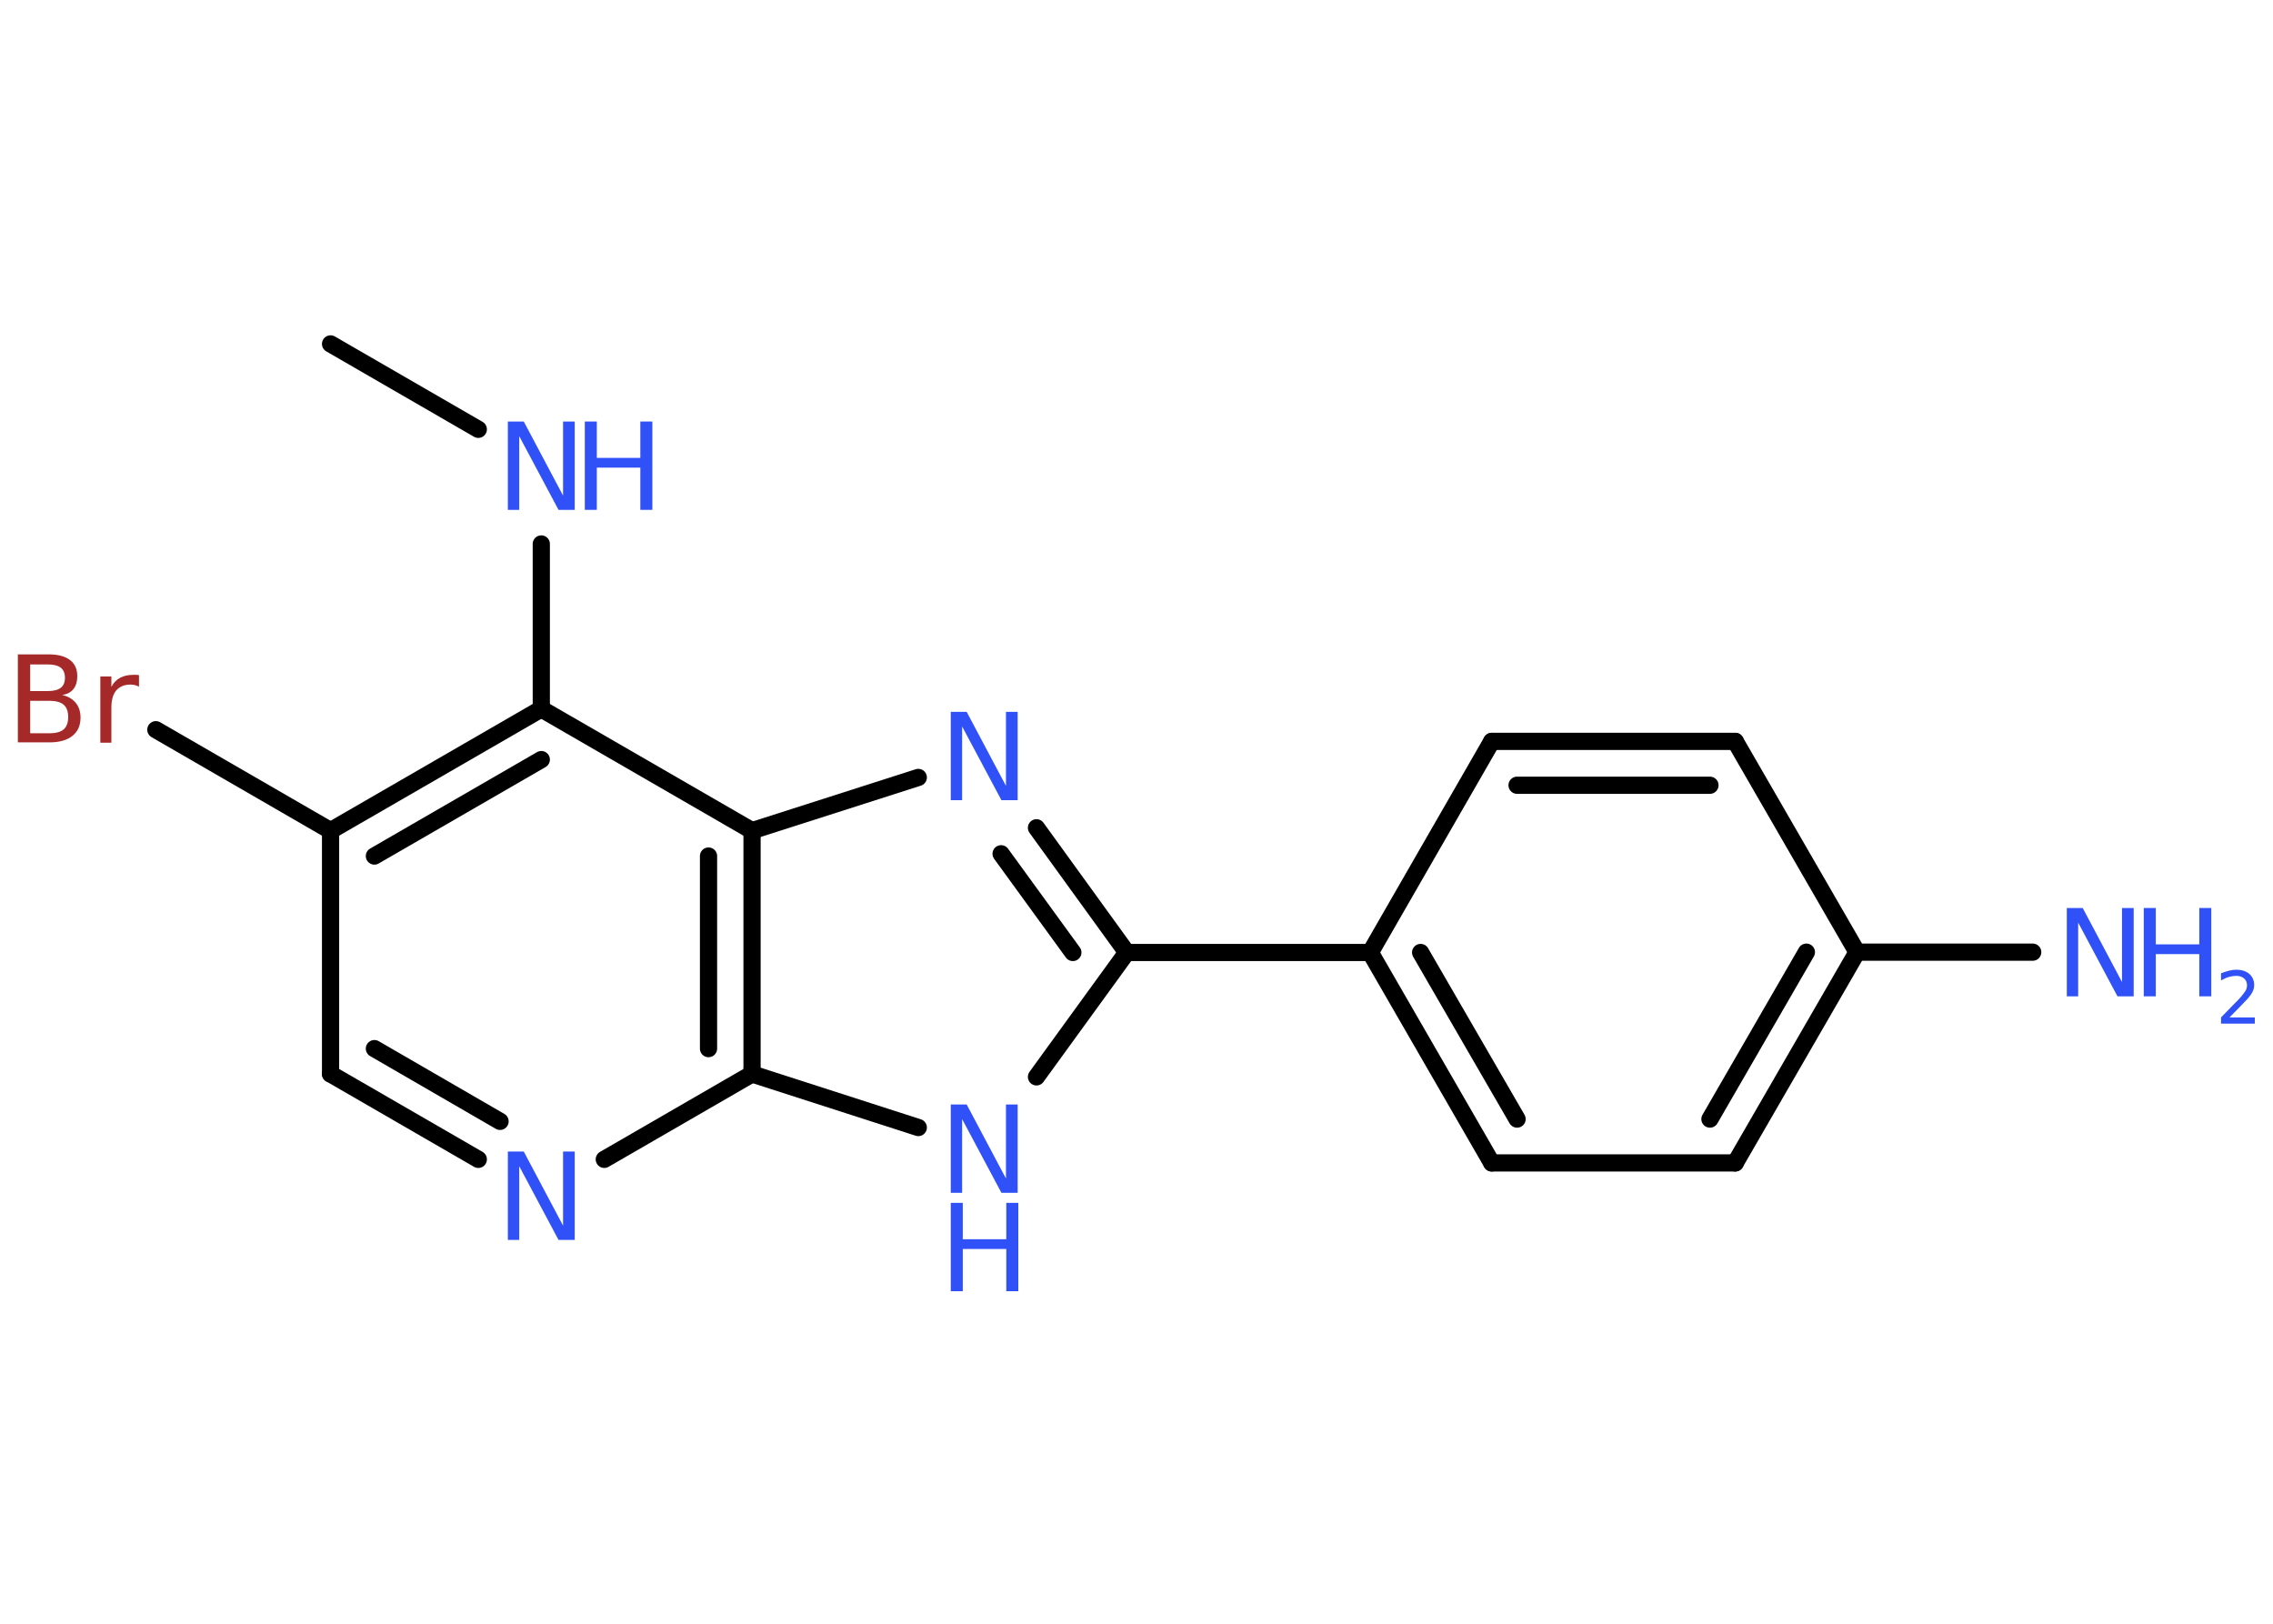 <?xml version='1.0' encoding='UTF-8'?>
<!DOCTYPE svg PUBLIC "-//W3C//DTD SVG 1.1//EN" "http://www.w3.org/Graphics/SVG/1.1/DTD/svg11.dtd">
<svg version='1.2' xmlns='http://www.w3.org/2000/svg' xmlns:xlink='http://www.w3.org/1999/xlink' width='70.0mm' height='50.0mm' viewBox='0 0 70.0 50.0'>
  <desc>Generated by the Chemistry Development Kit (http://github.com/cdk)</desc>
  <g stroke-linecap='round' stroke-linejoin='round' stroke='#000000' stroke-width='.53' fill='#3050F8'>
    <rect x='.0' y='.0' width='70.0' height='50.0' fill='#FFFFFF' stroke='none'/>
    <g id='mol1' class='mol'>
      <line id='mol1bnd1' class='bond' x1='10.18' y1='10.59' x2='14.73' y2='13.22'/>
      <line id='mol1bnd2' class='bond' x1='16.67' y1='16.75' x2='16.67' y2='21.83'/>
      <g id='mol1bnd3' class='bond'>
        <line x1='16.67' y1='21.83' x2='10.18' y2='25.58'/>
        <line x1='16.67' y1='23.39' x2='11.53' y2='26.36'/>
      </g>
      <line id='mol1bnd4' class='bond' x1='10.18' y1='25.58' x2='4.8' y2='22.47'/>
      <line id='mol1bnd5' class='bond' x1='10.18' y1='25.58' x2='10.18' y2='33.07'/>
      <g id='mol1bnd6' class='bond'>
        <line x1='10.18' y1='33.07' x2='14.73' y2='35.7'/>
        <line x1='11.53' y1='32.29' x2='15.4' y2='34.53'/>
      </g>
      <line id='mol1bnd7' class='bond' x1='18.61' y1='35.7' x2='23.16' y2='33.07'/>
      <line id='mol1bnd8' class='bond' x1='23.16' y1='33.07' x2='28.28' y2='34.72'/>
      <line id='mol1bnd9' class='bond' x1='31.92' y1='33.16' x2='34.7' y2='29.33'/>
      <line id='mol1bnd10' class='bond' x1='34.7' y1='29.33' x2='42.2' y2='29.33'/>
      <g id='mol1bnd11' class='bond'>
        <line x1='42.2' y1='29.33' x2='45.94' y2='35.81'/>
        <line x1='43.75' y1='29.33' x2='46.72' y2='34.46'/>
      </g>
      <line id='mol1bnd12' class='bond' x1='45.94' y1='35.81' x2='53.44' y2='35.81'/>
      <g id='mol1bnd13' class='bond'>
        <line x1='53.44' y1='35.81' x2='57.19' y2='29.32'/>
        <line x1='52.66' y1='34.46' x2='55.63' y2='29.32'/>
      </g>
      <line id='mol1bnd14' class='bond' x1='57.19' y1='29.32' x2='62.6' y2='29.32'/>
      <line id='mol1bnd15' class='bond' x1='57.19' y1='29.32' x2='53.44' y2='22.83'/>
      <g id='mol1bnd16' class='bond'>
        <line x1='53.44' y1='22.83' x2='45.94' y2='22.83'/>
        <line x1='52.66' y1='24.18' x2='46.72' y2='24.18'/>
      </g>
      <line id='mol1bnd17' class='bond' x1='42.2' y1='29.33' x2='45.94' y2='22.83'/>
      <g id='mol1bnd18' class='bond'>
        <line x1='34.7' y1='29.33' x2='31.92' y2='25.49'/>
        <line x1='33.04' y1='29.33' x2='30.83' y2='26.29'/>
      </g>
      <line id='mol1bnd19' class='bond' x1='28.28' y1='23.94' x2='23.16' y2='25.58'/>
      <line id='mol1bnd20' class='bond' x1='16.67' y1='21.83' x2='23.16' y2='25.58'/>
      <g id='mol1bnd21' class='bond'>
        <line x1='23.16' y1='33.07' x2='23.16' y2='25.58'/>
        <line x1='21.82' y1='32.29' x2='21.82' y2='26.36'/>
      </g>
      <g id='mol1atm2' class='atom'>
        <path d='M15.64 12.98h.49l1.21 2.28v-2.28h.36v2.72h-.5l-1.21 -2.27v2.27h-.35v-2.72z' stroke='none'/>
        <path d='M18.01 12.98h.37v1.12h1.34v-1.12h.37v2.72h-.37v-1.3h-1.34v1.3h-.37v-2.72z' stroke='none'/>
      </g>
      <path id='mol1atm5' class='atom' d='M.93 21.58v1.0h.59q.3 .0 .44 -.12q.14 -.12 .14 -.38q.0 -.26 -.14 -.38q-.14 -.12 -.44 -.12h-.59zM.93 20.46v.82h.54q.27 .0 .4 -.1q.13 -.1 .13 -.31q.0 -.21 -.13 -.31q-.13 -.1 -.4 -.1h-.54zM.56 20.15h.94q.42 .0 .65 .17q.23 .17 .23 .5q.0 .25 -.12 .4q-.12 .15 -.35 .18q.27 .06 .42 .24q.15 .18 .15 .46q.0 .36 -.25 .56q-.25 .2 -.71 .2h-.97v-2.72zM4.29 21.15q-.06 -.03 -.12 -.05q-.07 -.02 -.15 -.02q-.28 .0 -.44 .18q-.15 .18 -.15 .53v1.08h-.34v-2.04h.34v.32q.1 -.19 .27 -.28q.17 -.09 .41 -.09q.04 .0 .08 .0q.04 .0 .09 .01v.35z' stroke='none' fill='#A62929'/>
      <path id='mol1atm7' class='atom' d='M15.64 35.46h.49l1.21 2.28v-2.28h.36v2.72h-.5l-1.21 -2.27v2.27h-.35v-2.72z' stroke='none'/>
      <g id='mol1atm9' class='atom'>
        <path d='M29.28 34.01h.49l1.21 2.28v-2.28h.36v2.72h-.5l-1.21 -2.27v2.27h-.35v-2.72z' stroke='none'/>
        <path d='M29.28 37.04h.37v1.12h1.34v-1.12h.37v2.72h-.37v-1.3h-1.34v1.3h-.37v-2.72z' stroke='none'/>
      </g>
      <g id='mol1atm15' class='atom'>
        <path d='M63.65 27.96h.49l1.21 2.28v-2.28h.36v2.72h-.5l-1.21 -2.27v2.27h-.35v-2.72z' stroke='none'/>
        <path d='M66.02 27.96h.37v1.12h1.34v-1.12h.37v2.72h-.37v-1.3h-1.34v1.3h-.37v-2.72z' stroke='none'/>
        <path d='M68.67 31.33h.77v.19h-1.04v-.19q.13 -.13 .34 -.35q.22 -.22 .27 -.28q.1 -.12 .15 -.2q.04 -.08 .04 -.16q.0 -.13 -.09 -.21q-.09 -.08 -.24 -.08q-.1 .0 -.22 .03q-.11 .03 -.25 .11v-.22q.13 -.05 .25 -.08q.12 -.03 .21 -.03q.26 .0 .41 .13q.15 .13 .15 .34q.0 .1 -.04 .19q-.04 .09 -.14 .21q-.03 .03 -.17 .18q-.15 .15 -.41 .42z' stroke='none'/>
      </g>
      <path id='mol1atm18' class='atom' d='M29.28 21.92h.49l1.21 2.28v-2.28h.36v2.72h-.5l-1.21 -2.27v2.27h-.35v-2.72z' stroke='none'/>
    </g>
  </g>
</svg>
